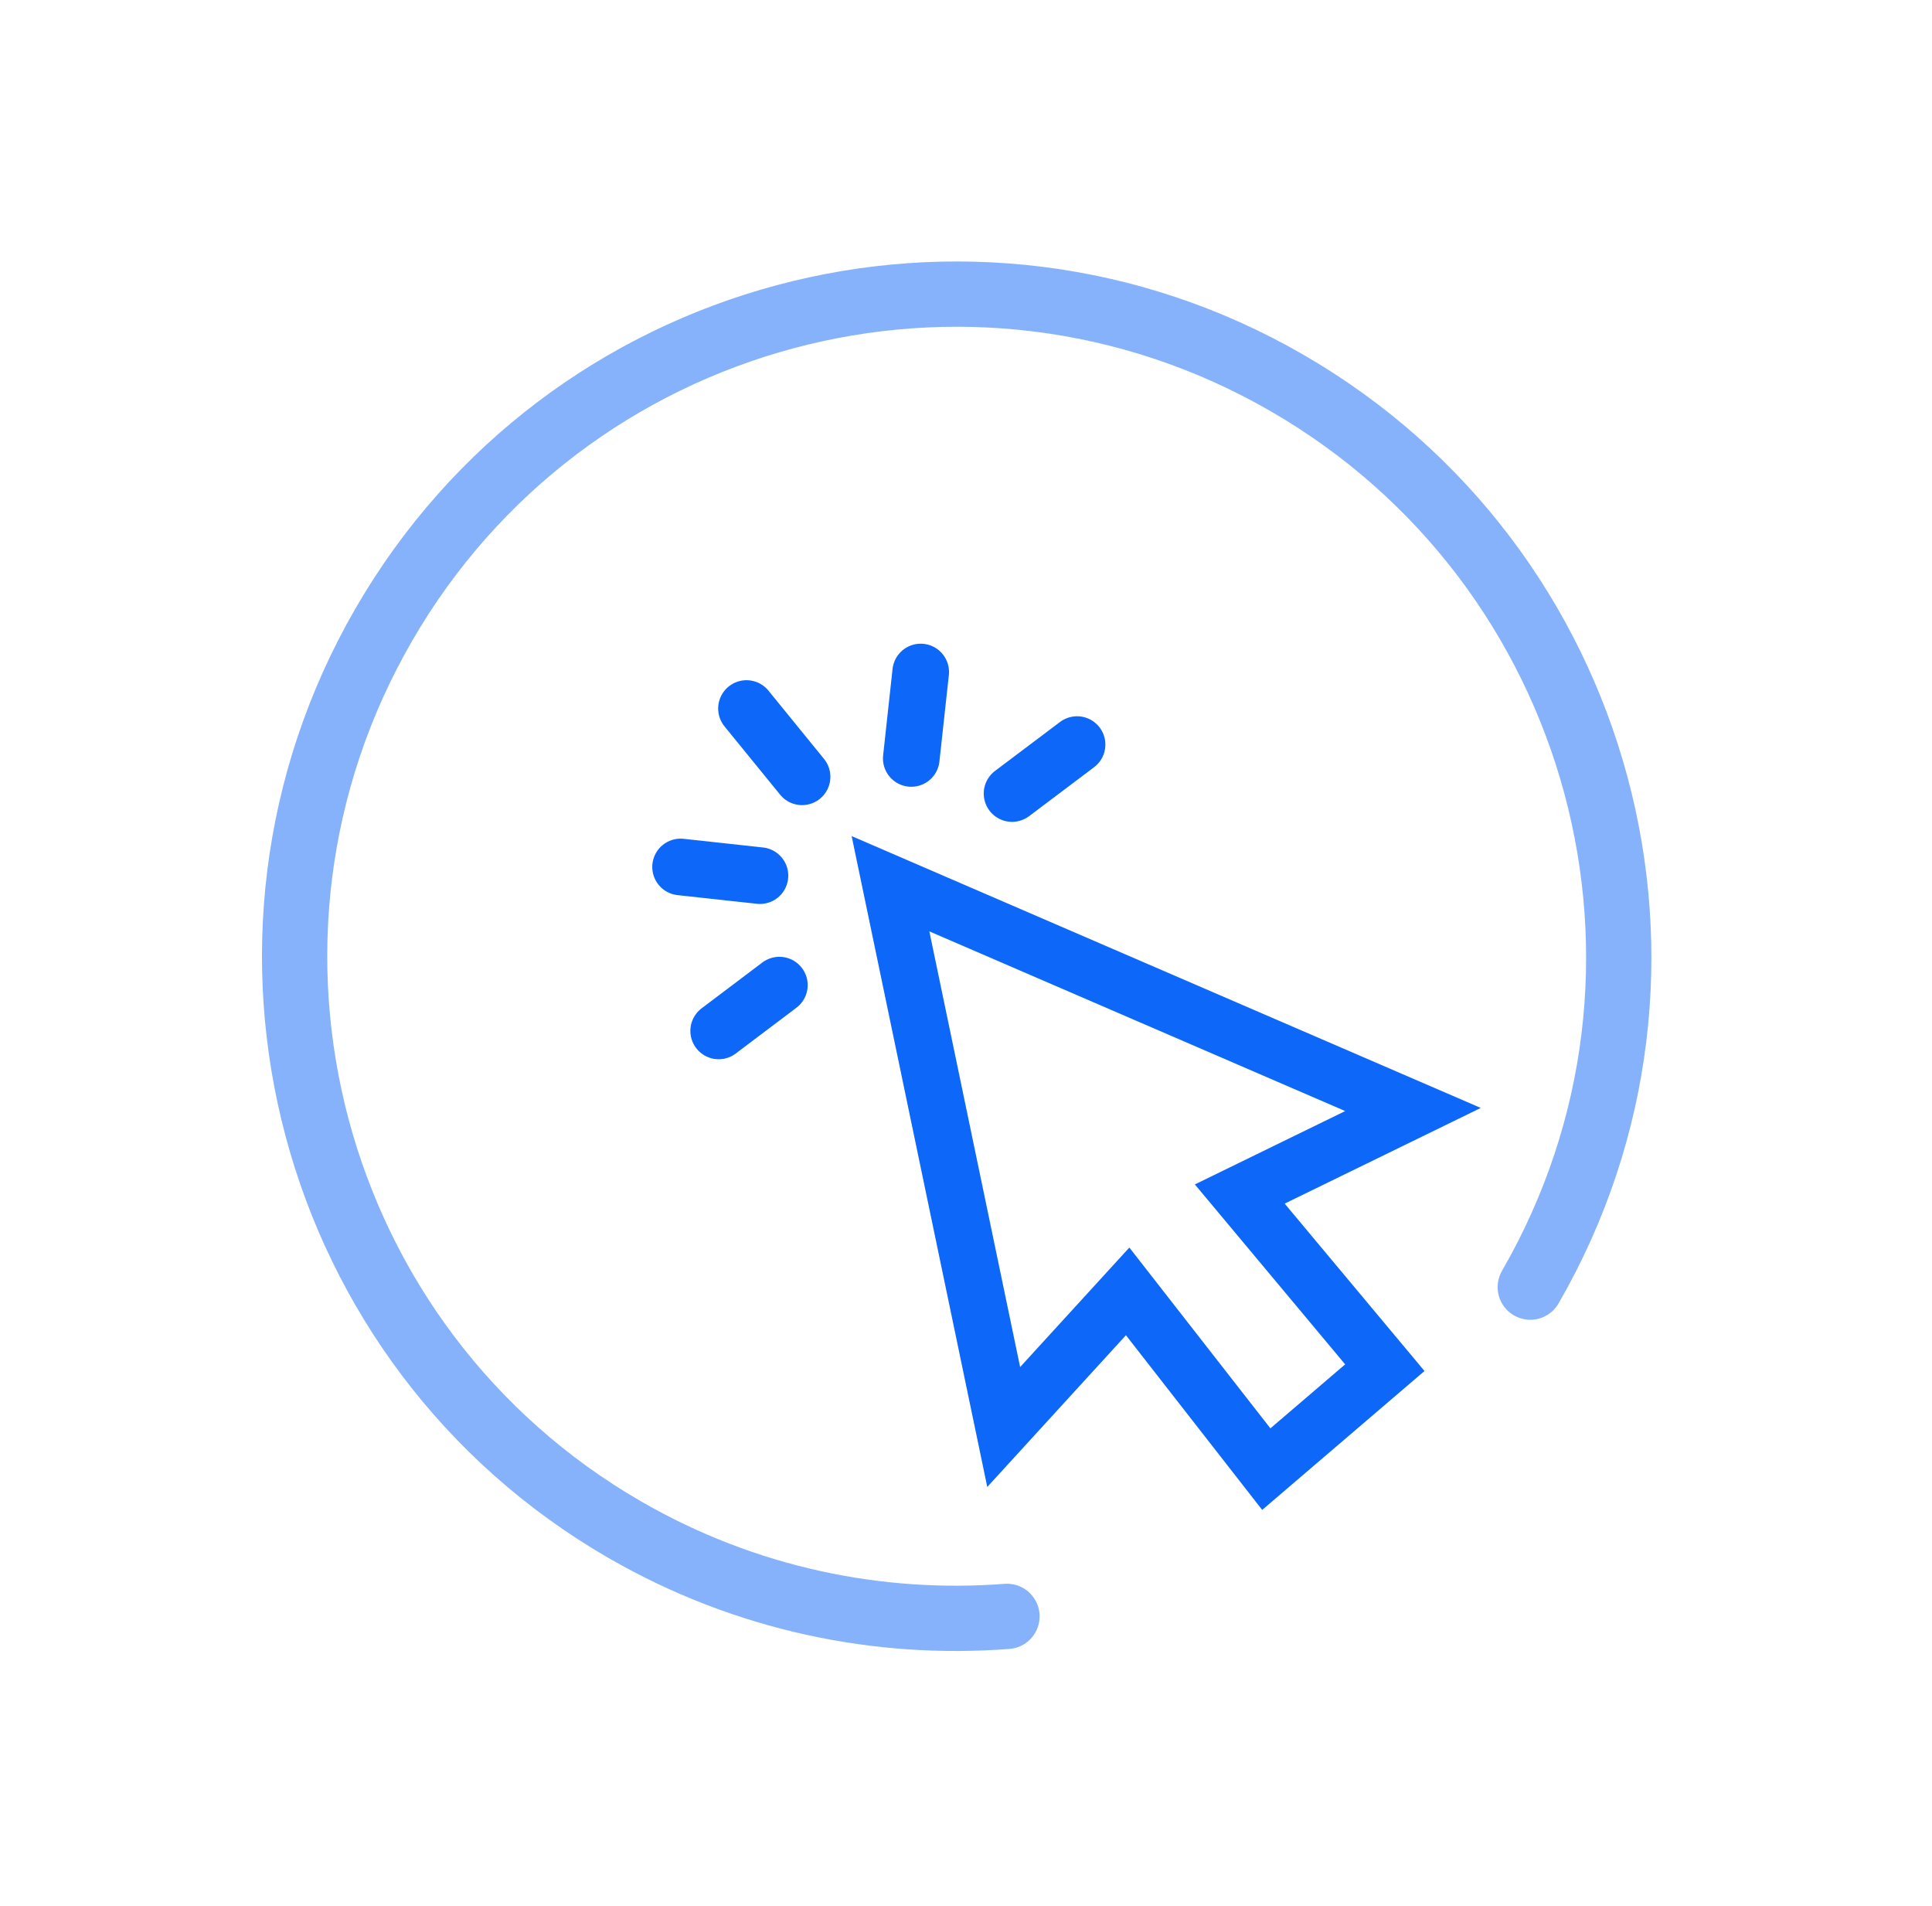 <svg width="74" height="73" viewBox="0 0 74 73" fill="none" xmlns="http://www.w3.org/2000/svg">
<path d="M38.569 61.902C33.669 62.28 28.554 61.251 23.936 58.585C11.813 51.586 7.694 36.059 14.693 23.936C21.692 11.814 37.171 7.666 49.293 14.665C61.416 21.664 65.612 37.171 58.613 49.293" stroke="#0D67F9" stroke-opacity="0.5" stroke-width="2.5" stroke-miterlimit="10" stroke-linecap="round"/>
<path d="M34.108 33.844L38.444 54.65L43.191 49.456L48.502 56.263L53.042 52.378L47.486 45.727L54.121 42.49L34.108 33.844Z" stroke="#0D67F9" stroke-width="2.169" stroke-miterlimit="10" stroke-linecap="round"/>
<path d="M38.764 30.39L41.254 28.515" stroke="#0D67F9" stroke-width="2.169" stroke-miterlimit="10" stroke-linecap="round"/>
<path d="M34.904 29.046L35.265 25.736" stroke="#0D67F9" stroke-width="2.169" stroke-miterlimit="10" stroke-linecap="round"/>
<path d="M30.721 29.749L28.592 27.134" stroke="#0D67F9" stroke-width="2.169" stroke-miterlimit="10" stroke-linecap="round"/>
<path d="M29.108 33.534L26.068 33.202" stroke="#0D67F9" stroke-width="2.169" stroke-miterlimit="10" stroke-linecap="round"/>
<path d="M29.852 37.727L27.527 39.481" stroke="#0D67F9" stroke-width="2.169" stroke-miterlimit="10" stroke-linecap="round"/>
</svg>
